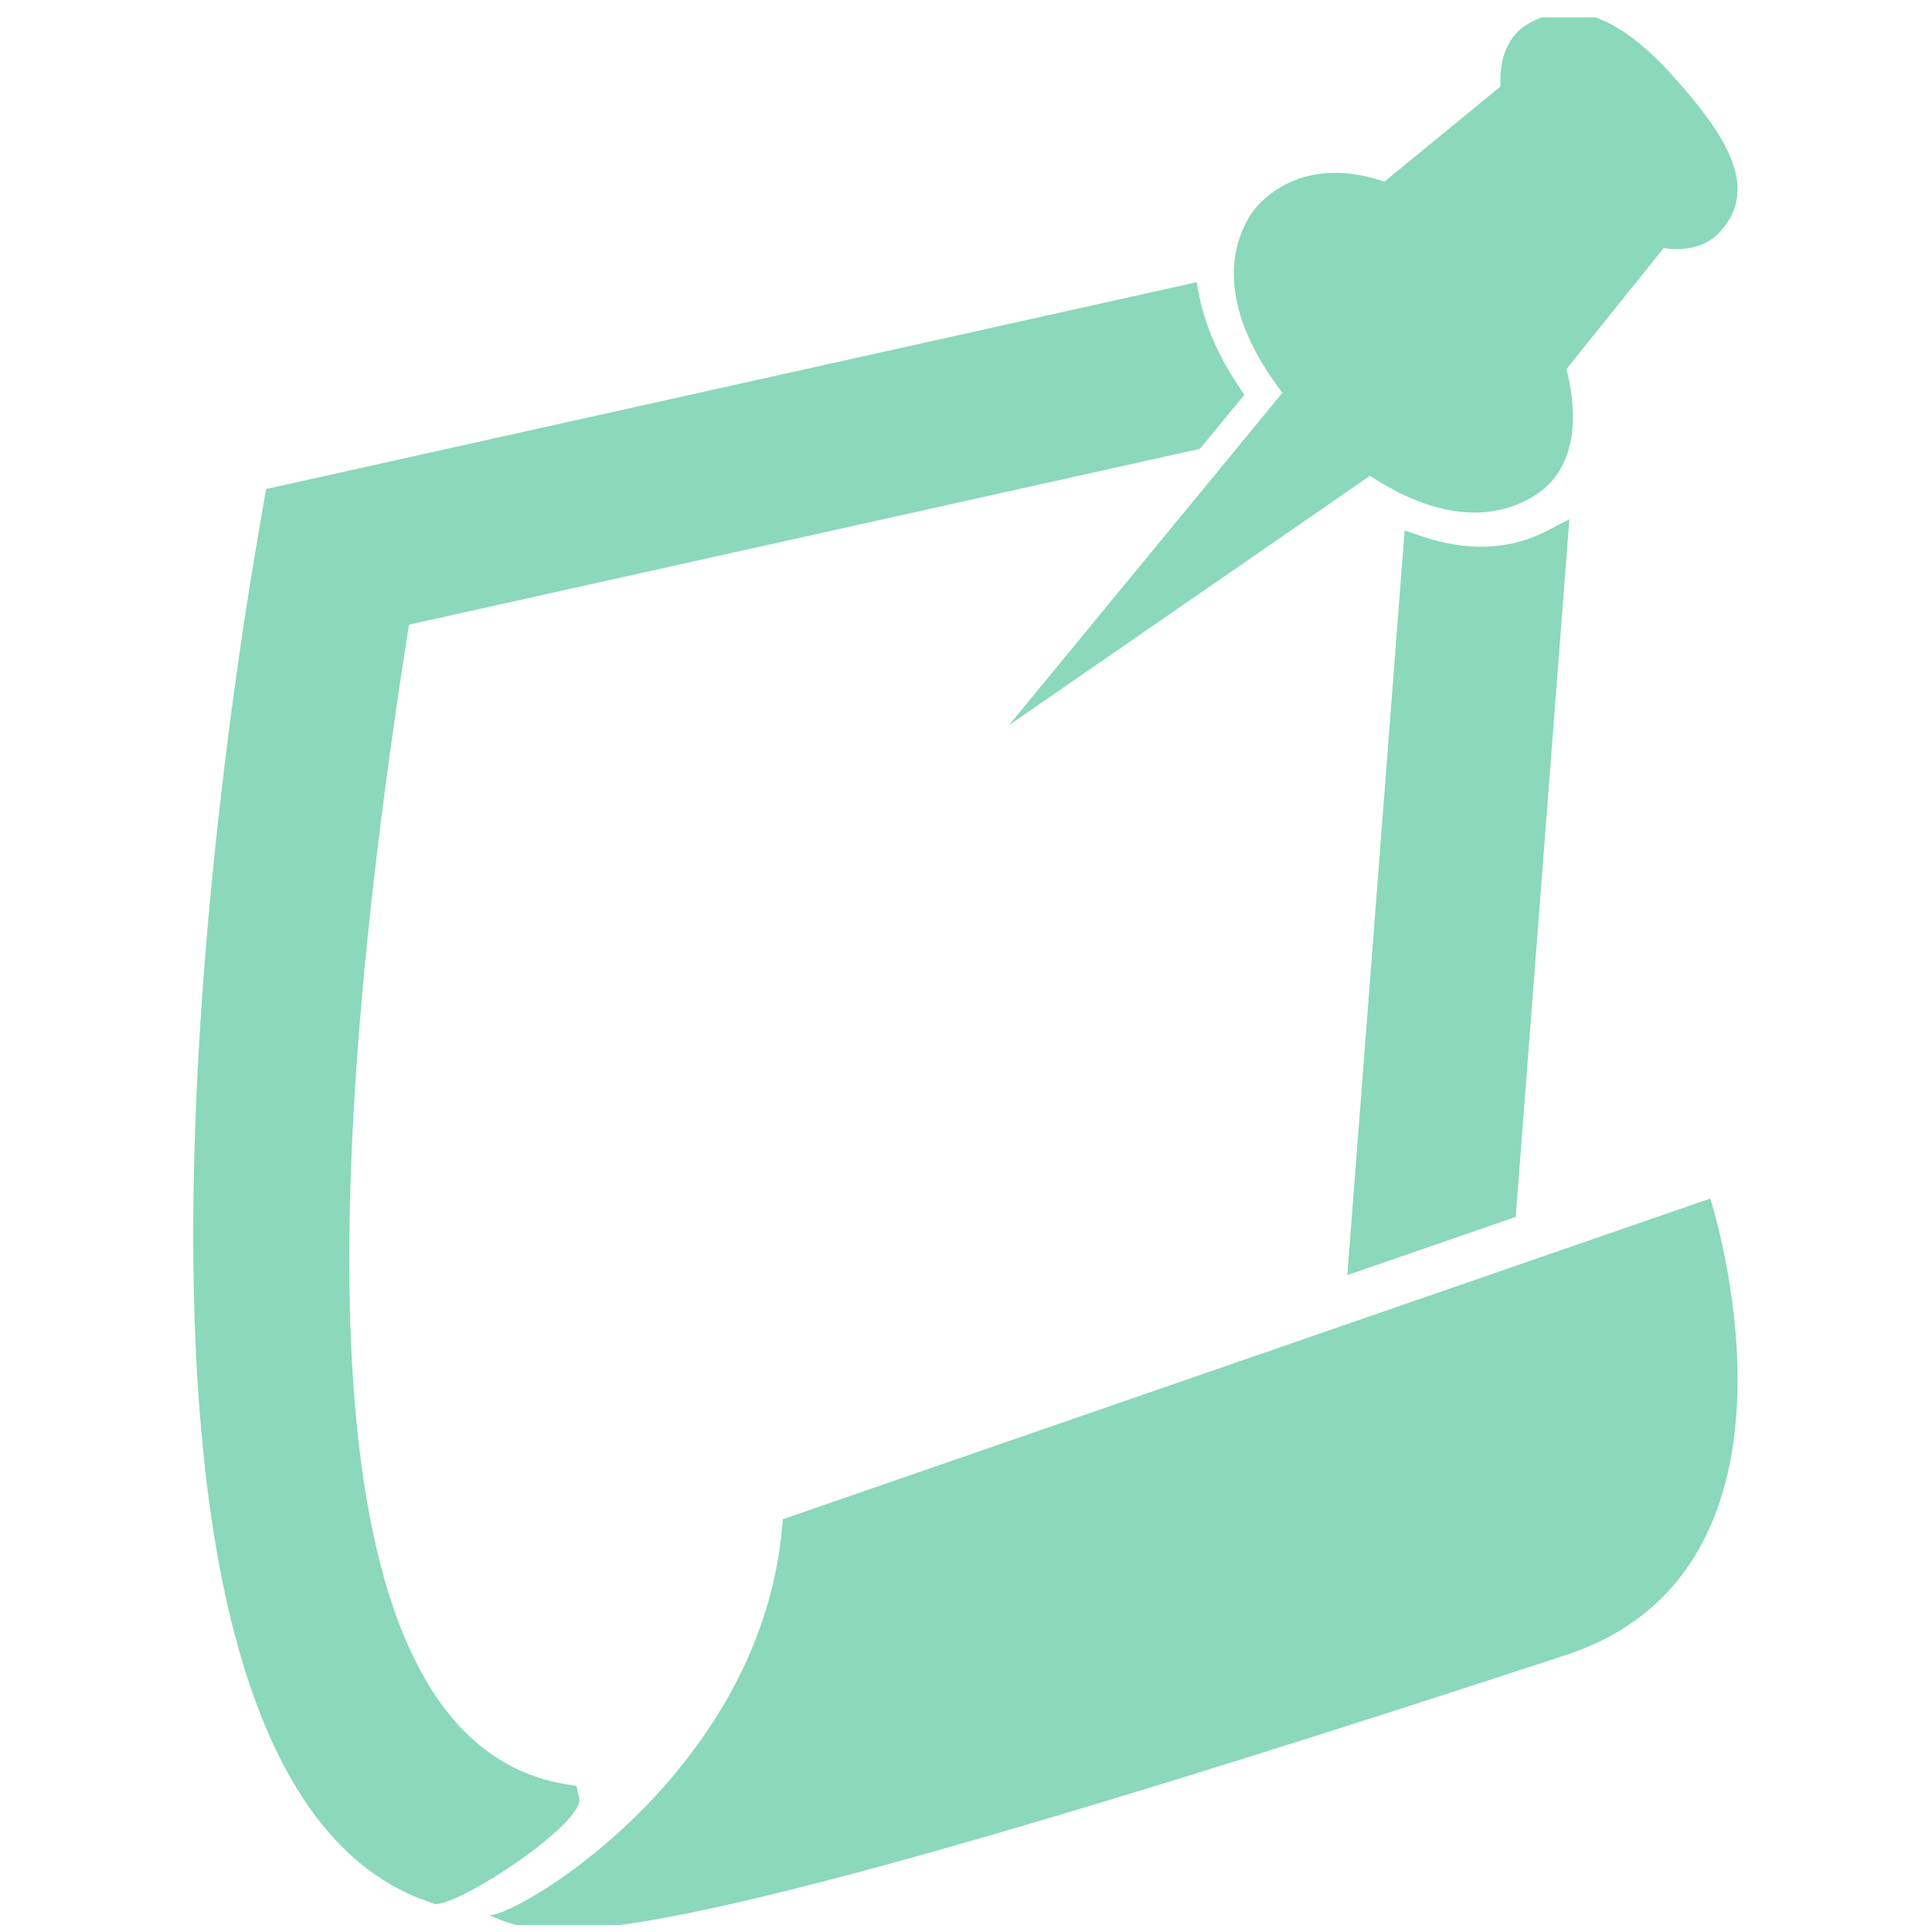<svg xmlns="http://www.w3.org/2000/svg" version="1.1" xmlns:xlink="http://www.w3.org/1999/xlink" xmlns:svgjs="http://svgjs.dev/svgjs" width="128" height="128" viewBox="0 0 128 128"><g transform="matrix(0.805,0,0,0.805,12.439,1.152)"><svg viewBox="0 0 77 95" data-background-color="#ffffff" preserveAspectRatio="xMidYMid meet" height="157" width="128" xmlns="http://www.w3.org/2000/svg" xmlns:xlink="http://www.w3.org/1999/xlink"><g id="tight-bounds" transform="matrix(1,0,0,1,0.046,-0.24)"><svg viewBox="0 0 76.908 95.481" height="95.481" width="76.908"><g><svg viewBox="0 0 76.908 95.481" height="95.481" width="76.908"><g><svg viewBox="0 0 76.908 95.481" height="95.481" width="76.908"><g id="textblocktransform"><svg viewBox="0 0 76.908 95.481" height="95.481" width="76.908" id="textblock"><g><svg viewBox="0 0 76.908 95.481" height="95.481" width="76.908"><g><svg viewBox="0 0 76.908 95.481" height="95.481" width="76.908"><g><svg xmlns="http://www.w3.org/2000/svg" xmlns:xlink="http://www.w3.org/1999/xlink" version="1.1" x="0" y="0" viewBox="19.6 12.259 60.799 75.482" enable-background="new 0 0 100 100" xml:space="preserve" height="95.481" width="76.908" class="icon-icon-0" data-fill-palette-color="accent" id="icon-0"><g fill="#8bd8bc" data-fill-palette-color="accent"><path d="M79.324 58.95L42.811 71.576c-0.676 9.822-10.365 15.626-11.567 15.588 2.418 0.992 4.53 2.181 42.378-10.235C84.071 73.502 79.324 58.95 79.324 58.95z" fill="#8bd8bc" data-fill-palette-color="accent"></path><g fill="#8bd8bc" data-fill-palette-color="accent"><path d="M77.97 14.884c-1.555-1.766-2.944-2.625-4.252-2.625-0.824 0-1.413 0.354-1.606 0.47-0.444 0.264-1.111 0.917-1.049 2.445l-4.564 3.739c-0.679-0.228-1.331-0.344-1.941-0.344-1.939 0-3.079 1.159-3.433 1.822-1.071 1.902-0.587 4.305 1.356 6.837L51.718 40.312l14.211-9.817c1.126 0.745 2.595 1.448 4.117 1.448 0.904 0 1.731-0.245 2.47-0.738 1.814-1.238 1.462-3.695 1.146-4.909l3.825-4.761c0.163 0.021 0.34 0.035 0.521 0.035 0.87 0 1.385-0.345 1.659-0.633C81.415 19.113 79.707 16.855 77.97 14.884z" fill="#8bd8bc" data-fill-palette-color="accent"></path><path d="M34.239 82.002c-8.63-1.46-10.697-16.815-6.144-45.646l31.137-6.921 1.749-2.128-0.231-0.349c-0.783-1.174-1.3-2.358-1.537-3.519l-0.114-0.564-36.63 8.142-0.365 2.128c-1.349 7.873-7.386 47.443 6.178 53.268 0.166 0.072 0.331 0.131 0.495 0.189l0.335 0.125 0.133-0.013c1.087-0.106 5.612-3.086 5.561-4.122l-0.117-0.515L34.239 82.002z" fill="#8bd8bc" data-fill-palette-color="accent"></path><path d="M67.98 32.879l-0.688-0.23-2.256 29.316 6.63-2.291 2.112-27.466-0.899 0.462C71.43 33.415 69.797 33.493 67.98 32.879z" fill="#8bd8bc" data-fill-palette-color="accent"></path></g></g></svg></g></svg></g></svg></g></svg></g></svg></g></svg></g><defs></defs></svg><rect width="76.908" height="95.481" fill="none" stroke="none" visibility="hidden"></rect></g></svg></g></svg>